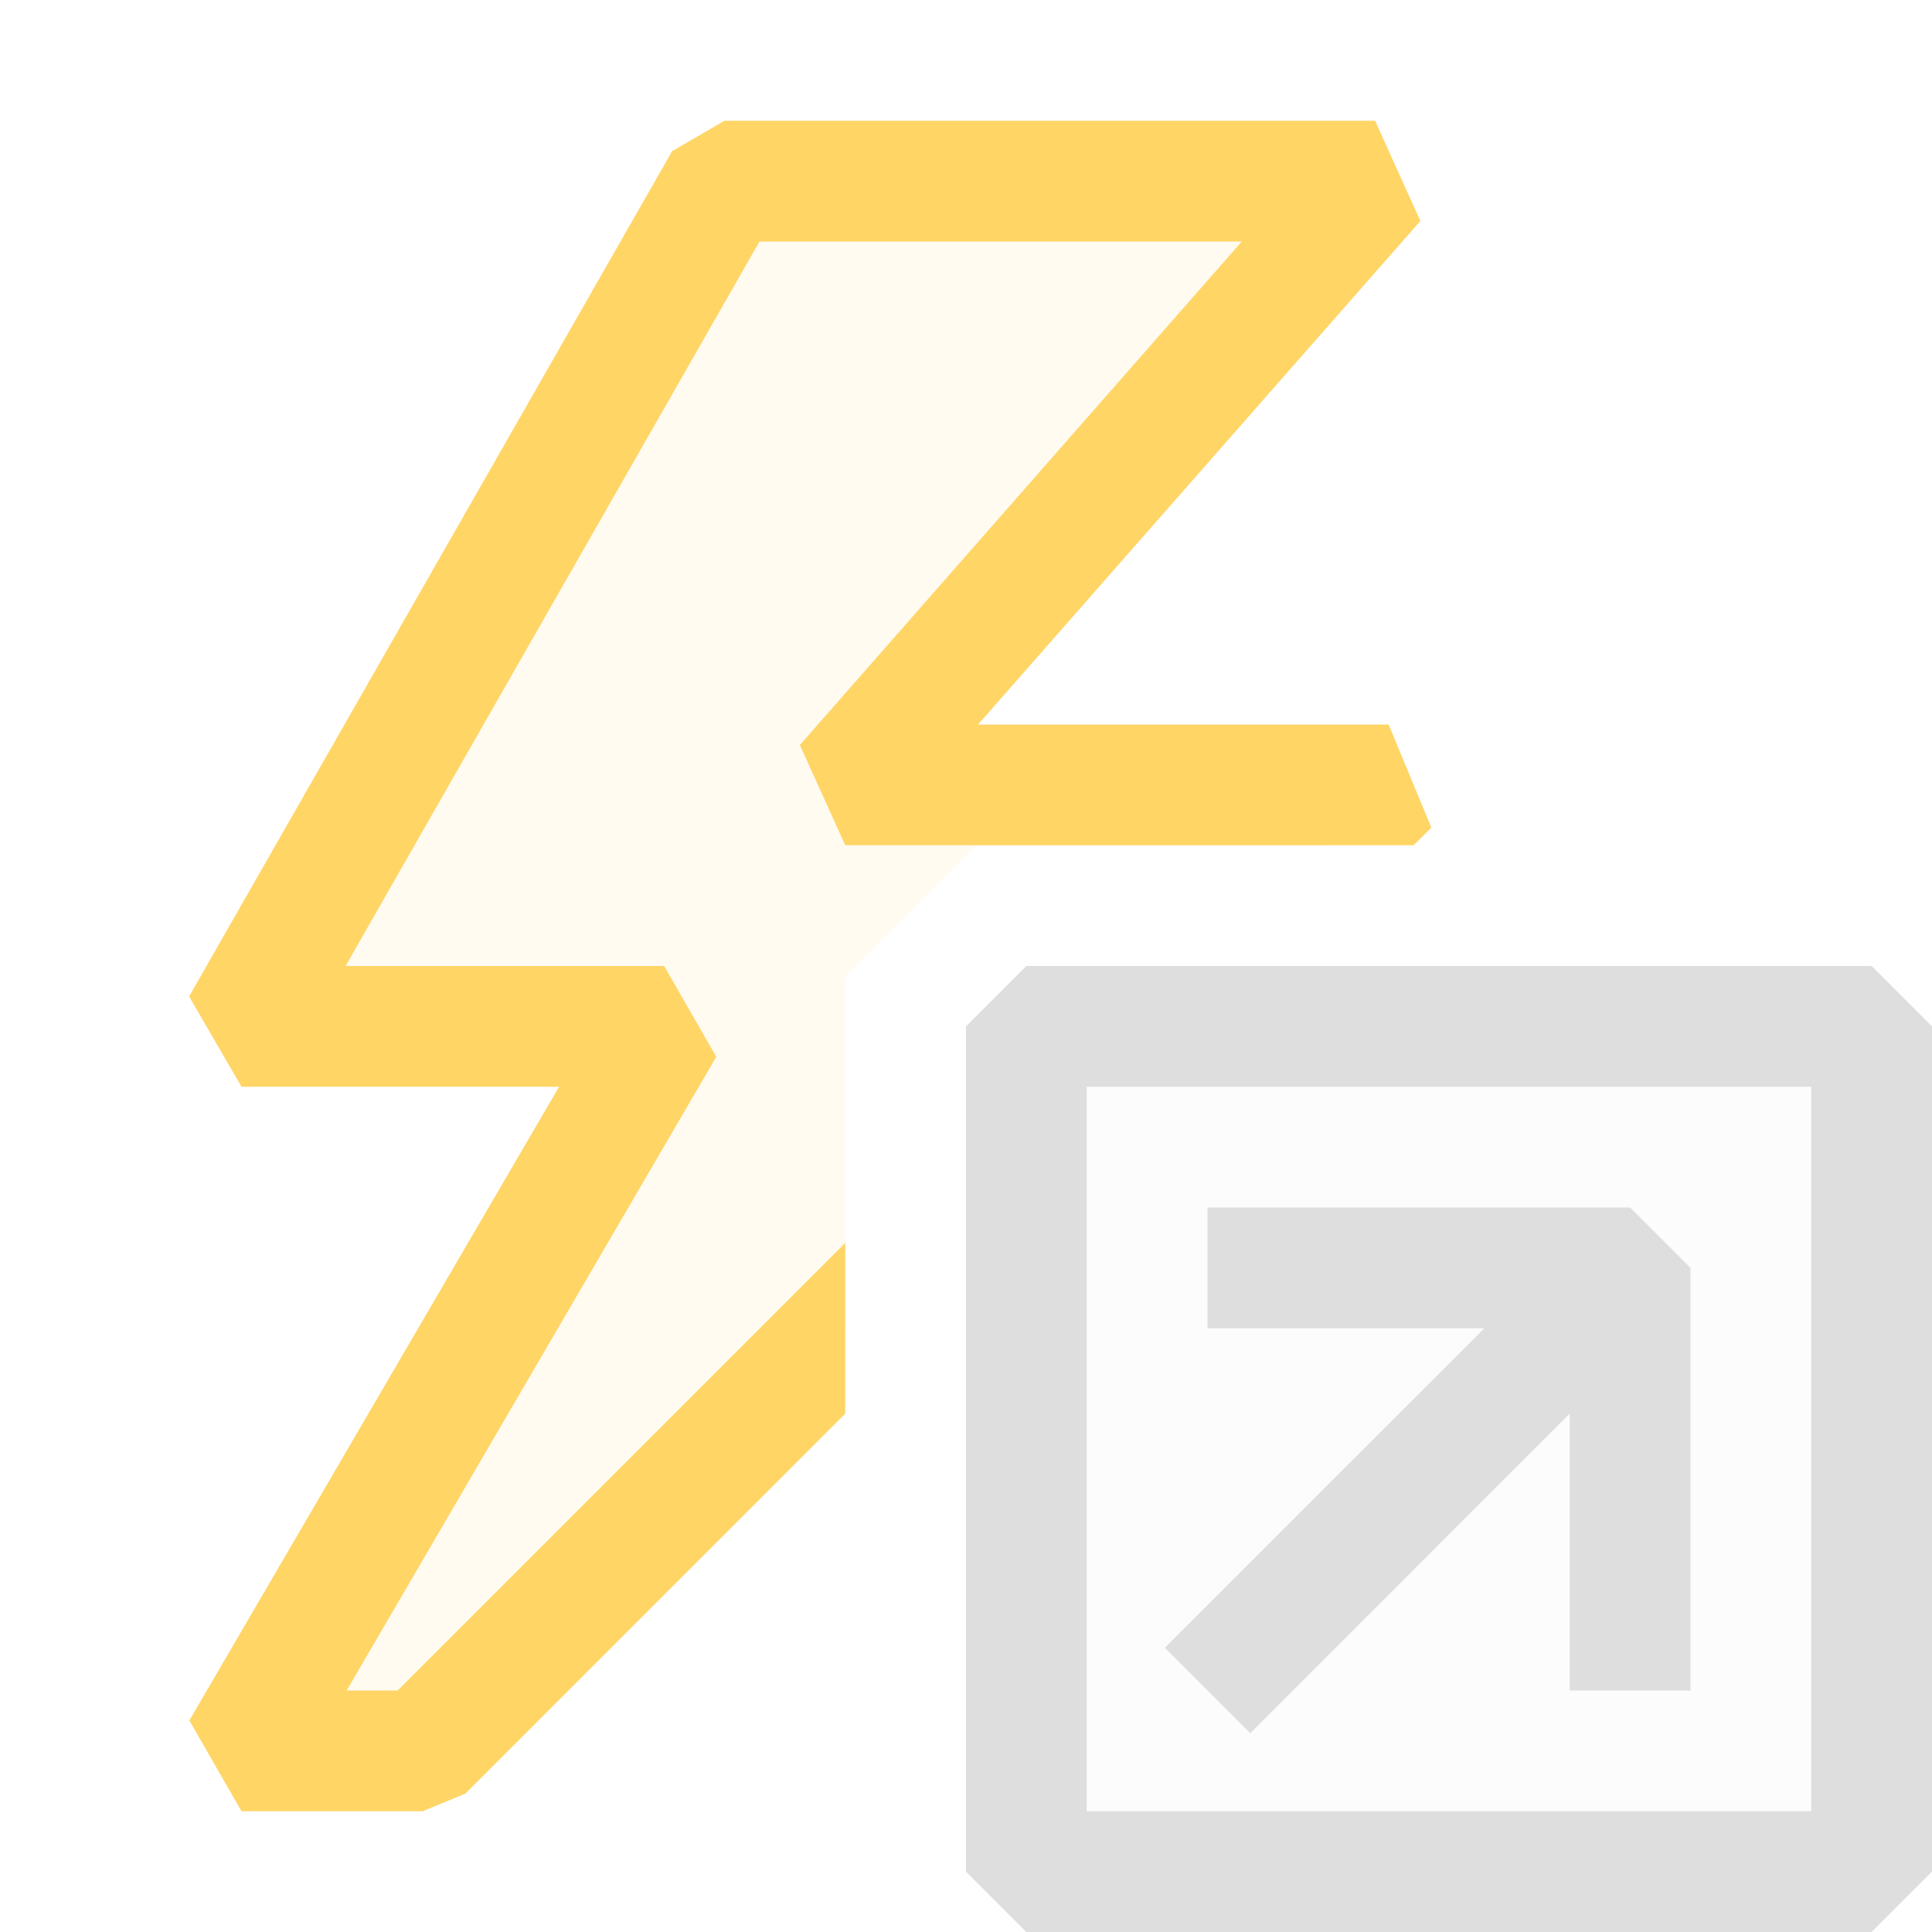 <svg xmlns="http://www.w3.org/2000/svg" viewBox="0 0 16 16">
  <defs>
    <style>.canvas{fill: none; opacity: 0;}.light-defaultgrey-10{fill: #dedede; opacity: 0.1;}.light-defaultgrey{fill: #dedede; opacity: 1;}.light-yellow-10{fill: #ffd566; opacity: 0.1;}.light-yellow{fill: #ffd566; opacity: 1;}</style>
  </defs>
  <title>IconLightEventShortcut</title>
  <g id="canvas" class="canvas">
    <path class="canvas" d="M16,16H0V0H16Z" />
  </g>
  <g id="level-1">
    <path class="light-defaultgrey-10" d="M15.5,8.5v7h-7v-7Z" />
    <path class="light-defaultgrey" d="M15.5,8h-7L8,8.5v7l.5.5h7l.5-.5v-7ZM15,15H9V9h6Zm-1-4.5V14H13V11.707l-2.646,2.647-.708-.708L12.293,11H10V10h3.5Z" />
    <path class="light-yellow-10" d="M7,11,3.5,14.5H2l3.5-6H2l4-7h5.387L7,6.5h4.5L11,7H8.086L7,8.086Z" />
    <path class="light-yellow" d="M7,11.707,3.854,14.854,3.5,15H2l-.432-.752L4.63,9H2l-.434-.748,4-7L6,1h5.388l.375.83L8.1,6h3.4l.354.854L11.707,7H7l-.376-.83L10.284,2H6.29L2.862,8H5.5l.432.752L2.871,14h.422L7,10.293Z" />
  </g>
</svg>
